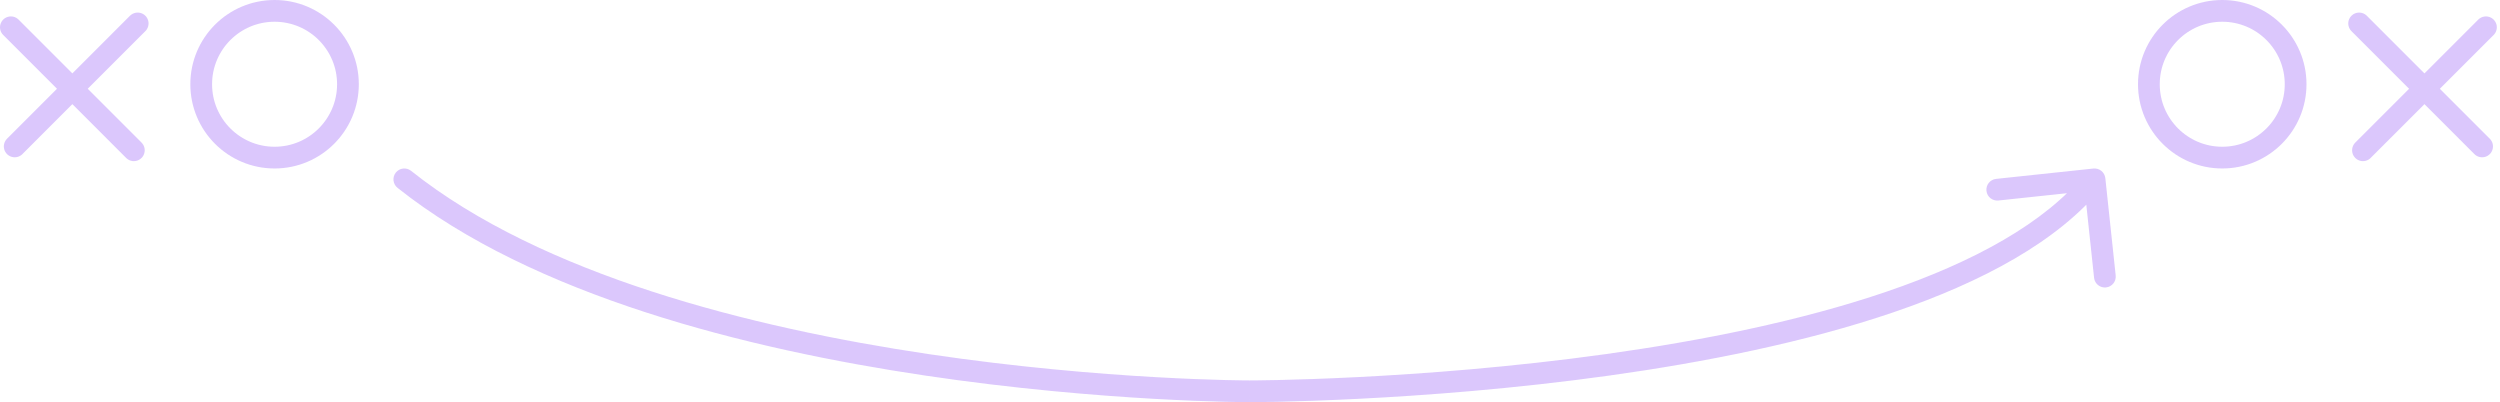 <svg width="460" height="74" viewBox="0 0 460 74" fill="none" xmlns="http://www.w3.org/2000/svg">
<circle cx="50.522" cy="15.5" r="13.5" stroke="#B184F9" stroke-opacity="0.45" stroke-width="4"/>
<circle cx="15.5" cy="15.5" r="13.5" transform="matrix(-1 0 0 1 424.394 0)" stroke="#B184F9" stroke-opacity="0.45" stroke-width="4"/>
<path d="M25.334 4.314L2.707 26.941M24.627 27.648L2 5.021" stroke="#B184F9" stroke-opacity="0.45" stroke-width="4" stroke-linecap="round"/>
<path d="M434.08 4.314L456.707 26.941M434.787 27.648L457.415 5.021" stroke="#B184F9" stroke-opacity="0.45" stroke-width="4" stroke-linecap="round"/>
<path d="M75.639 31.435C74.775 30.747 73.517 30.89 72.829 31.755C72.141 32.619 72.284 33.877 73.148 34.565L75.639 31.435ZM387.382 32.788C387.265 31.69 386.28 30.894 385.182 31.011L367.283 32.915C366.185 33.032 365.389 34.017 365.506 35.116C365.623 36.214 366.608 37.01 367.706 36.893L383.616 35.2L385.309 51.111C385.426 52.209 386.411 53.005 387.509 52.888C388.608 52.771 389.403 51.786 389.286 50.687L387.382 32.788ZM73.148 34.565C98.093 54.419 137.434 64.222 170.224 69.103C186.674 71.552 201.58 72.776 212.374 73.387C217.772 73.693 222.145 73.847 225.171 73.923C226.684 73.962 227.861 73.981 228.661 73.99C229.062 73.995 229.368 73.998 229.575 73.999C229.678 73.999 229.757 74 229.81 74C229.837 74 229.857 74 229.871 74C229.878 74 229.884 74 229.887 74C229.889 74 229.891 74 229.892 74C229.893 74 229.894 74 229.894 72C229.894 70 229.894 70 229.893 70C229.892 70 229.892 70 229.89 70C229.887 70 229.883 70 229.877 70C229.865 70 229.847 70 229.822 70C229.773 70 229.698 69.999 229.598 69.999C229.399 69.998 229.101 69.995 228.71 69.991C227.926 69.981 226.767 69.962 225.272 69.924C222.283 69.849 217.952 69.697 212.6 69.394C201.894 68.787 187.113 67.573 170.813 65.147C138.103 60.278 99.694 50.581 75.639 31.435L73.148 34.565ZM229.894 72C229.894 74 229.894 74 229.896 74C229.897 74 229.898 74 229.9 74C229.905 74 229.911 74 229.919 74C229.934 74 229.958 74 229.989 74C230.05 74 230.141 73.999 230.26 73.999C230.499 73.998 230.853 73.995 231.315 73.99C232.238 73.981 233.593 73.962 235.327 73.923C238.796 73.847 243.781 73.694 249.861 73.388C262.017 72.777 278.563 71.554 296.107 69.106C313.641 66.659 332.232 62.981 348.454 57.44C364.618 51.918 378.714 44.453 386.949 34.257L383.838 31.743C376.323 41.047 363.107 48.207 347.161 53.654C331.274 59.081 312.959 62.716 295.555 65.144C278.161 67.571 261.739 68.786 249.66 69.393C243.623 69.697 238.675 69.849 235.239 69.924C233.521 69.962 232.182 69.981 231.273 69.991C230.819 69.995 230.472 69.998 230.24 69.999C230.124 69.999 230.037 70 229.979 70C229.95 70 229.928 70 229.914 70C229.907 70 229.901 70 229.898 70C229.896 70 229.895 70 229.894 70C229.894 70 229.894 70 229.894 72Z" fill="#B184F9" fill-opacity="0.45"/>
</svg>
